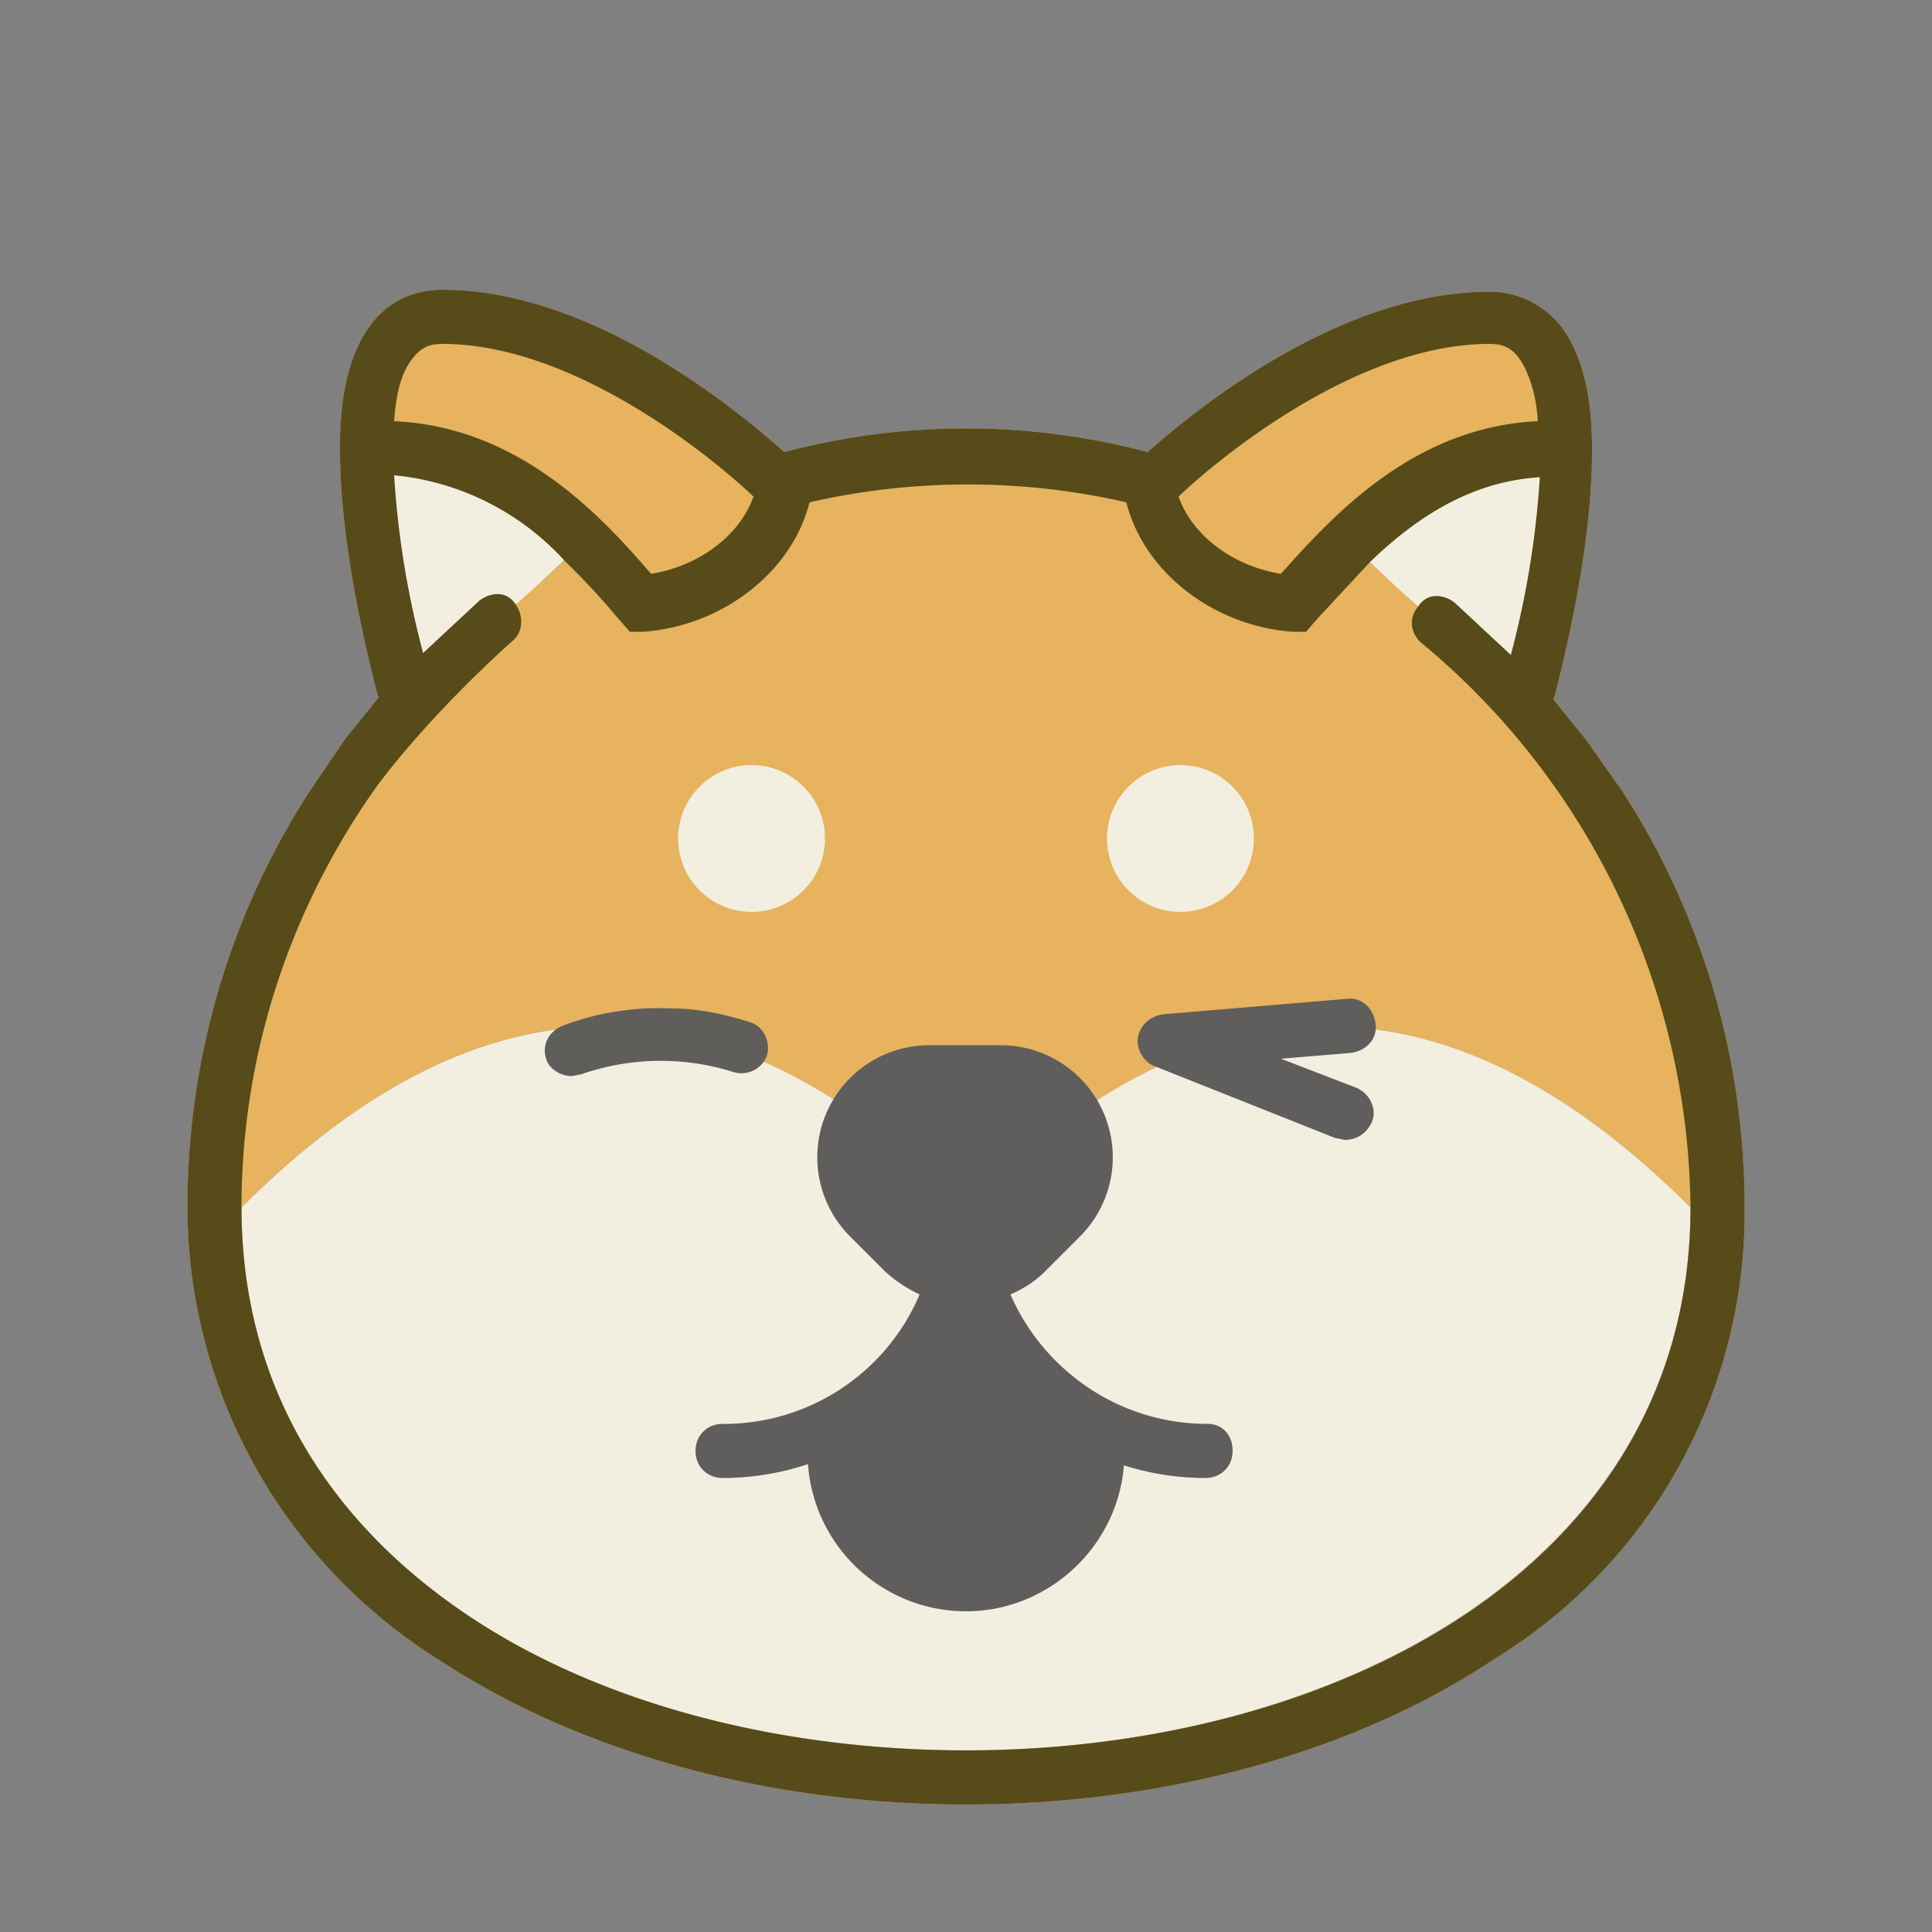 <svg xmlns="http://www.w3.org/2000/svg" xml:space="preserve" viewBox="0 0 100 100"><rect x="0" y="0" width="100" height="100" fill="#808080" stroke="none"/><path fill="#e7b35e" d="m84 41-1.9-2.7-1.7-2.1.1-.3c1.3-5.1 1.9-9.3 1.9-12.5v-.3c0-2.8-.6-4.9-1.6-6.2a4.7 4.7 0 0 0-3.7-1.8c-7.7 0-15.1 6-17.7 8.3a36.7 36.7 0 0 0-18.8 0C38 21.1 30.6 15 22.9 15c-1.5 0-2.8.6-3.7 1.8-1 1.3-1.6 3.4-1.6 6.2v.3c0 3.2.6 7.4 1.9 12.5l.1.3-1.7 2.1L16 41c-4 6.2-6.3 13.6-6.3 21.5a27.7 27.7 0 0 0 13 23.4c7.3 4.8 17 7.5 27.3 7.5s20.1-2.7 27.3-7.5a27.1 27.1 0 0 0 13-23.4c0-7.9-2.3-15.3-6.3-21.5zM50 90.6c-9.4 0-18.8-2.3-25.8-7S12.5 71.9 12.5 62.5C25 50 37.5 50 50 62.5 62.5 50 75 50 87.5 62.5c0 18.8-18.7 28.1-37.5 28.1z" data-original="#e7b35e"/><g fill="#f3efe0"><path d="M12.5 62.5c0 9.4 4.7 16.4 11.7 21.1s16.4 7 25.8 7c18.8 0 37.5-9.4 37.5-28.1C75 50 62.5 50 50 62.5 37.5 50 25 50 12.5 62.5z" data-original="#f3efe0"/><circle cx="61.1" cy="43.4" r="3.8" data-original="#f3efe0"/><circle cx="38.9" cy="43.4" r="3.8" data-original="#f3efe0"/></g><path fill="#564b19" d="m84 41-1.9-2.7-1.7-2.1.1-.3c1.3-5.1 1.9-9.3 1.9-12.5v-.3c0-2.8-.6-4.9-1.6-6.2a4.7 4.7 0 0 0-3.7-1.8c-7.7 0-15.1 6-17.7 8.3a36.7 36.7 0 0 0-18.8 0C38 21.1 30.6 15 22.9 15c-1.5 0-2.8.6-3.7 1.8-1 1.3-1.6 3.4-1.6 6.2v.3c0 3.2.6 7.4 1.9 12.5l.1.3-1.7 2.1L16 41c-4 6.2-6.3 13.6-6.3 21.5a27.7 27.7 0 0 0 13 23.4c7.3 4.8 17 7.5 27.3 7.5s20.1-2.7 27.3-7.5a27.1 27.1 0 0 0 13-23.4c0-7.9-2.3-15.3-6.3-21.5zm-6.9-23.2c.7 0 1.1.2 1.5.7.5.7.9 1.8 1 3.3-6.5.3-10.7 5-13.3 7.9-2.5-.4-4.6-2-5.3-4 2-1.9 9.2-7.9 16.1-7.9zm-55.7.7c.4-.5.8-.7 1.5-.7 6.9 0 14.1 6 16.1 7.9-.7 2-2.8 3.6-5.3 4-2.6-3-6.8-7.6-13.3-7.9.1-1.5.4-2.6 1-3.3zM50 90.6c-9.4 0-18.8-2.3-25.8-7S12.5 71.9 12.5 62.5c0-8.1 2.6-15.6 7-21.8 3-4 7-7.5 7-7.5.6-.5.6-1.3.2-1.9l2.5-2.3.4.4.4.4a36 36 0 0 1 1.9 2.1l.7.8h.7c4.1-.3 7.7-3.1 8.6-6.7a36.8 36.8 0 0 1 16.4 0c.9 3.6 4.5 6.4 8.6 6.7h.7l.7-.8 2.6-2.8 2.5 2.3c-.5.6-.4 1.4.2 1.9a38.4 38.4 0 0 1 13.9 29.2c0 18.8-18.7 28.1-37.5 28.1z" data-original="#564b19"/><path fill="#f3efe0" d="M29.2 29a13.7 13.7 0 0 0-8.8-4.4 47 47 0 0 0 1.5 9.2l2.9-2.7c.5-.4 1.4-.6 1.9.2l1-.9 1.5-1.4zm41.7.1 1.5 1.4 1 .9c.5-.8 1.4-.6 1.9-.2l2.9 2.7a47 47 0 0 0 1.5-9.2c-3.1.2-5.9 1.6-8.8 4.4z" data-original="#f3efe0"/><path fill="#5f5e5c" d="m69.6 59-.5-.1-9.3-3.7c-.6-.2-1-.9-.9-1.5s.6-1.1 1.3-1.2l9.5-.8c.8-.1 1.4.5 1.5 1.3s-.5 1.4-1.3 1.5l-3.6.3 3.9 1.5c.7.3 1.1 1.1.8 1.8-.3.6-.8.9-1.4.9zm-7.1 14.7c-4.6 0-8.5-2.8-10.2-6.7.7-.3 1.3-.7 1.8-1.2l1.8-1.8a5.8 5.8 0 0 0-4.1-9.9h-3.7A5.8 5.8 0 0 0 44 64l1.8 1.8a7 7 0 0 0 1.8 1.2 11 11 0 0 1-10.2 6.7c-.8 0-1.4.6-1.4 1.4s.6 1.4 1.4 1.4c5.5 0 10.3-3.2 12.5-7.9 2.2 4.7 7 7.9 12.5 7.9.8 0 1.4-.6 1.4-1.4s-.5-1.4-1.3-1.4z" data-original="#5f5e5c"/><path fill="#5f5e5b" d="M28.3 54.9c-.3-.8.1-1.5.8-1.8a14 14 0 0 1 5.7-.9c1.4 0 2.7.3 4 .7.7.2 1.1 1 .9 1.7s-1 1.1-1.7.9a12.5 12.5 0 0 0-7.9.1l-.5.1c-.5 0-1.1-.3-1.3-.8z" data-original="#5f5e5b"/><path fill="#5f5e5c" d="M50 83.4a8.2 8.2 0 0 1-8.2-8.2v-2.1L50 68l8.2 5.1v2.1c0 4.5-3.7 8.2-8.2 8.2z" data-original="#5f5e5c"/></svg>